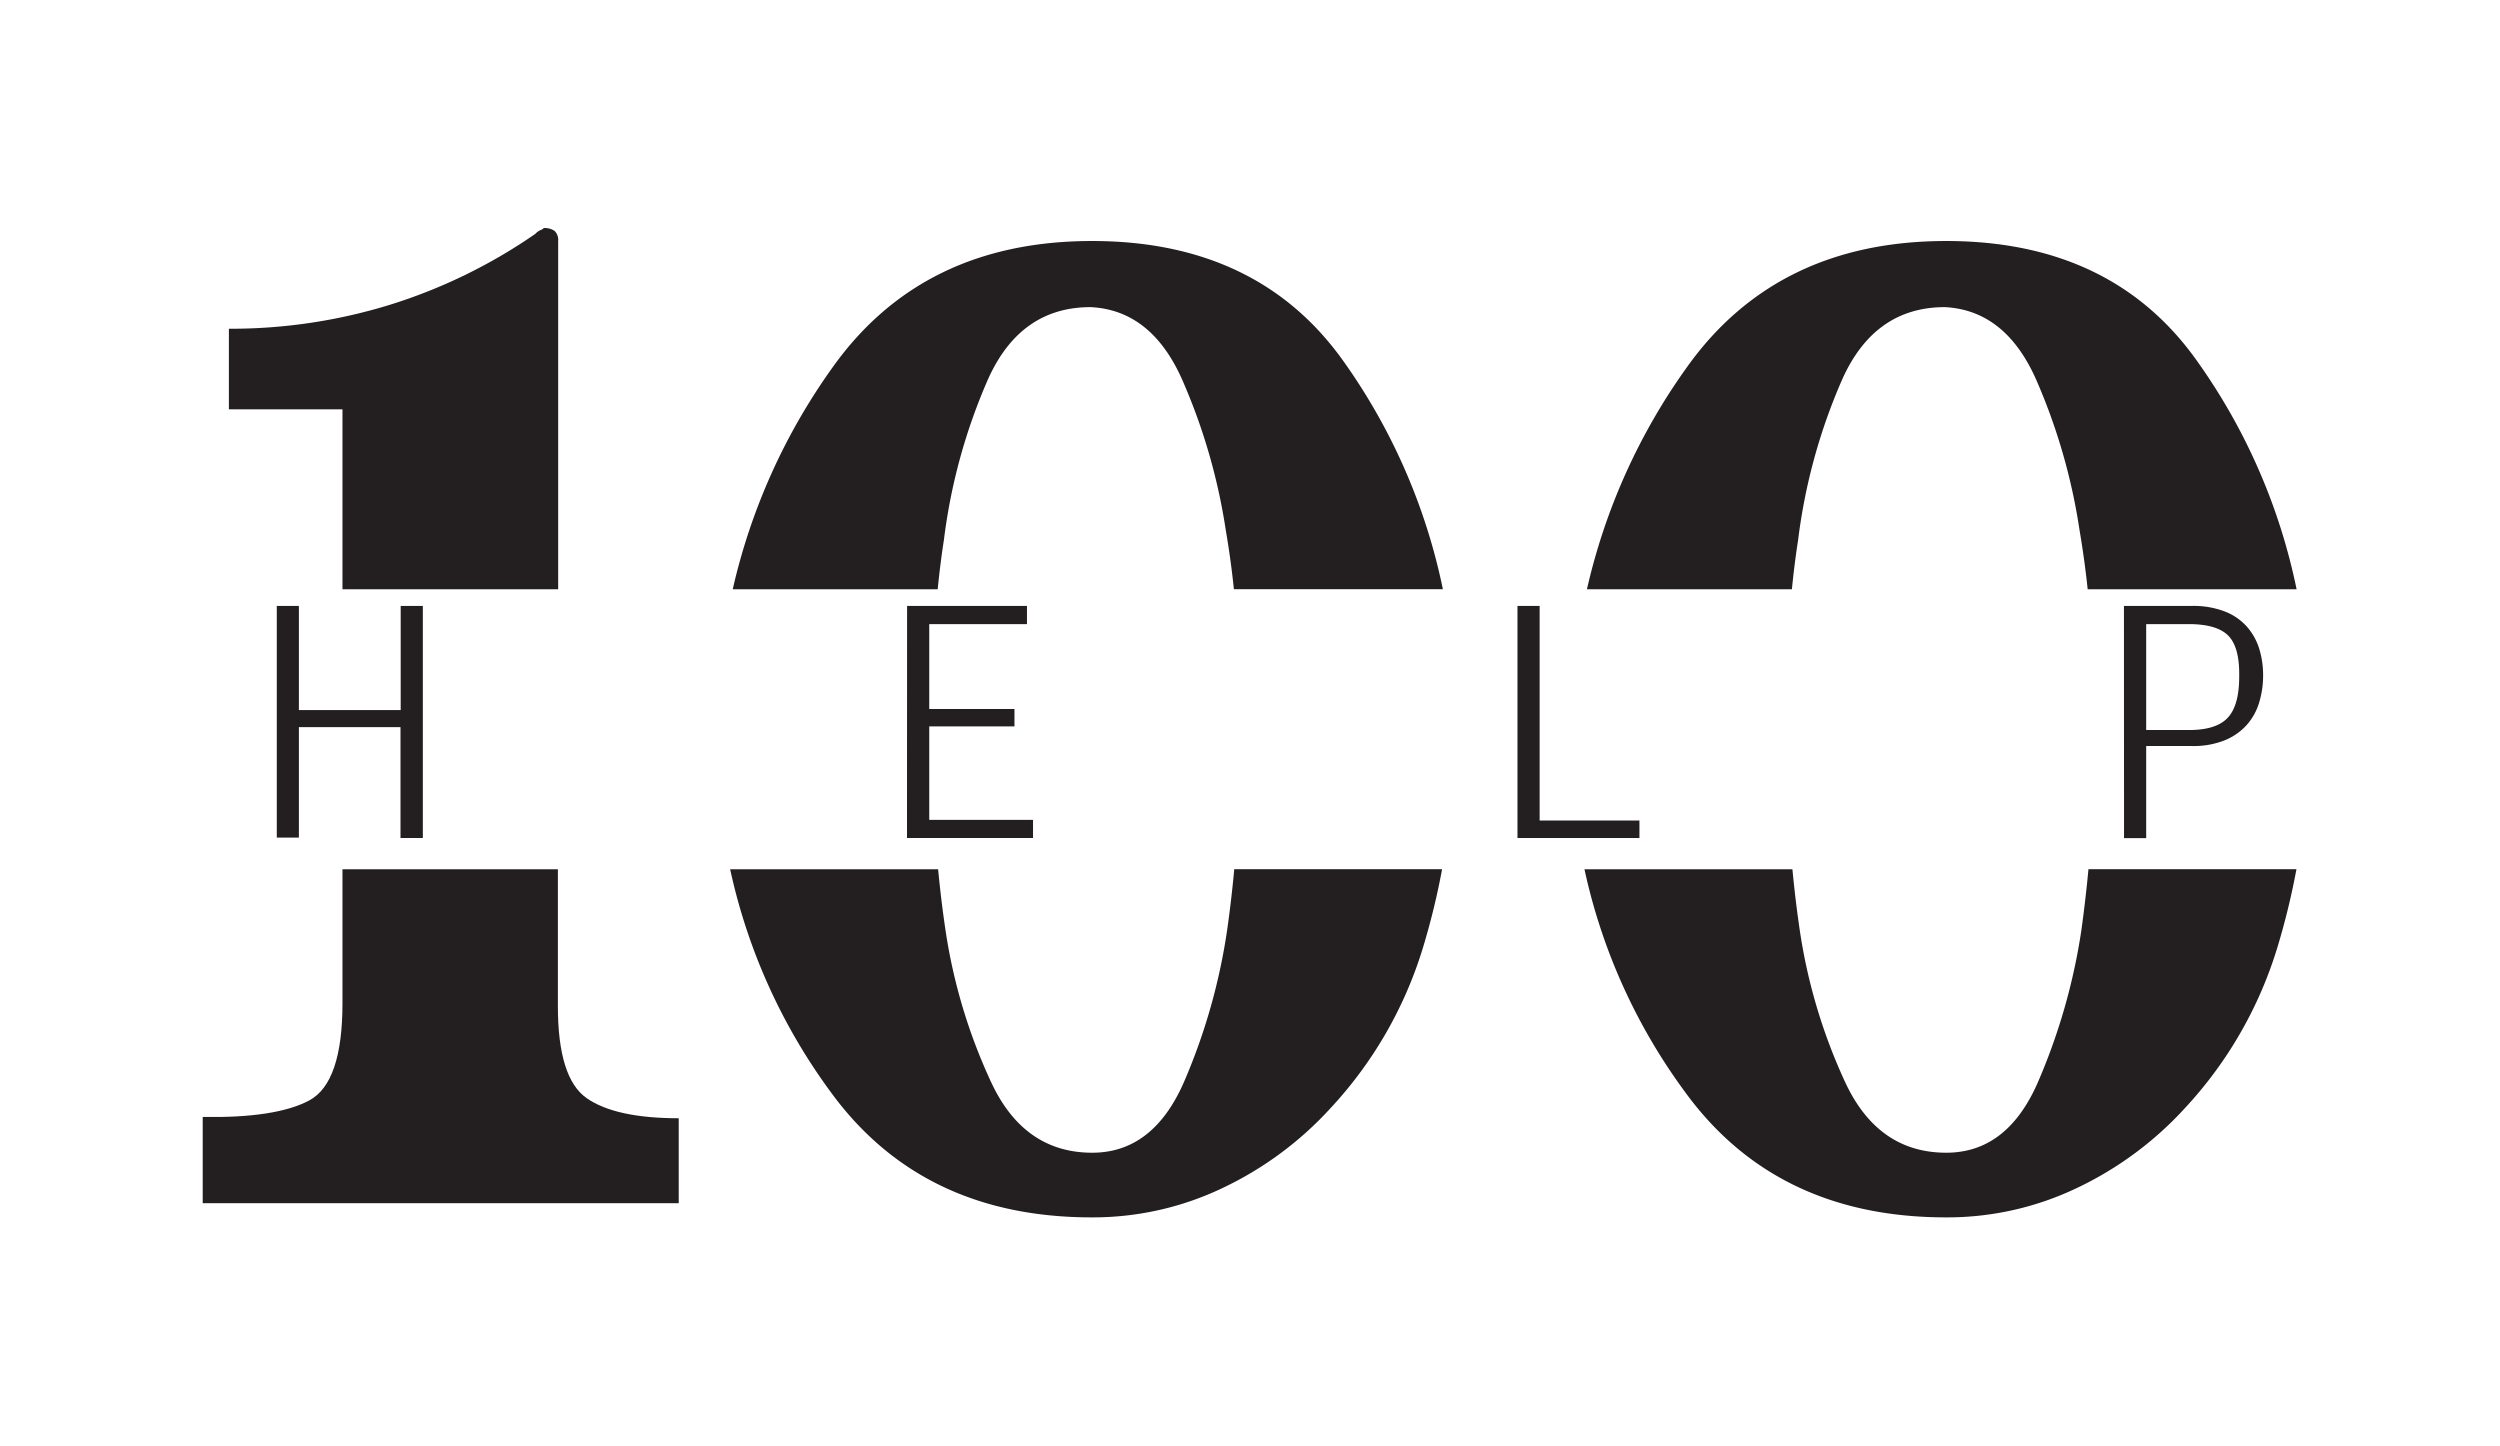 <svg id="Layer_1" data-name="Layer 1" xmlns="http://www.w3.org/2000/svg" viewBox="0 0 515.74 298.21"><defs><style>.cls-1{fill:#231f20;}</style></defs><title>Help100_logo</title><path class="cls-1" d="M115.15,54.47V49.72a2.58,2.58,0,0,0-.74-2.08,3.58,3.58,0,0,0-2.23-.59,1.84,1.84,0,0,1-.74.45,3.11,3.11,0,0,0-1,.74A110.1,110.1,0,0,1,80.29,62.92a111.38,111.38,0,0,1-33.07,4.9V84.44H70.65v37.12h44.5Z"/><path class="cls-1" d="M70.65,207q0,16.32-6.83,20t-22,3.42v17.8h98.2V230.69q-13.06,0-19-4.15t-5.93-19V179.33H70.65Z"/><path class="cls-1" d="M253.16,191.83a124.5,124.5,0,0,1-9,31.59q-6.39,14.39-18.84,14.38-14,0-20.77-14.38A114,114,0,0,1,195,191.53c-.61-4.15-1.09-8.22-1.47-12.2h-42.9a120.44,120.44,0,0,0,20.78,46q18.84,25.82,53.85,25.81a62.06,62.06,0,0,0,27-6.08,71.63,71.63,0,0,0,22.24-16.47,84.77,84.77,0,0,0,19-32.93,150.36,150.36,0,0,0,4-16.35H254.62Q254.07,185.4,253.16,191.83Z"/><path class="cls-1" d="M194.72,111.43a118.66,118.66,0,0,1,9.05-33.07q6.67-15,21.21-15,12.47.6,18.84,14.83a122.82,122.82,0,0,1,9.05,31.16c.71,4.13,1.26,8.19,1.68,12.2h43.11a124.23,124.23,0,0,0-20.32-46.77Q259.7,49.72,225.28,49.72q-35,0-53.55,26.11a126.72,126.72,0,0,0-20.57,45.73h42.28C193.78,118.22,194.18,114.85,194.72,111.43Z"/><path class="cls-1" d="M429.39,191.83a125.74,125.74,0,0,1-9.05,31.59Q414,237.81,401.5,237.8q-14,0-20.77-14.38a114.37,114.37,0,0,1-9.5-31.89q-.9-6.22-1.46-12.2h-42.9a120.31,120.31,0,0,0,20.79,46q18.82,25.82,53.84,25.81a62.06,62.06,0,0,0,27-6.08,71.79,71.79,0,0,0,22.25-16.47,84.87,84.87,0,0,0,19-32.93,150.36,150.36,0,0,0,4-16.35H430.84Q430.27,185.4,429.39,191.83Z"/><path class="cls-1" d="M370.94,111.43A118.66,118.66,0,0,1,380,78.36q6.67-15,21.22-15Q413.66,64,420,78.2a122.82,122.82,0,0,1,9,31.16q1.05,6.19,1.68,12.2h43.1a124,124,0,0,0-20.31-46.77Q435.91,49.72,401.5,49.72q-35,0-53.55,26.11a126.72,126.72,0,0,0-20.57,45.73h42.28C370,118.22,370.4,114.85,370.94,111.43Z"/><path class="cls-1" d="M61.66,150v22.8H57.1V125h4.56v21.48h21V125h4.57v47.88H82.62V150Z"/><path class="cls-1" d="M187.13,125h24.73v3.75H191.7v17.51h17.58v3.59H191.7v19.28h21.41v3.75h-26Z"/><path class="cls-1" d="M313.05,125h4.57v44.27h20.59v3.61H313.05Z"/><path class="cls-1" d="M438.16,125h14a18.14,18.14,0,0,1,6.69,1.1,11.85,11.85,0,0,1,4.56,3.05,12.46,12.46,0,0,1,2.62,4.56,18.34,18.34,0,0,1,.84,5.63,18.71,18.71,0,0,1-.82,5.59,12.14,12.14,0,0,1-2.56,4.63,12.39,12.39,0,0,1-4.56,3.17,17.32,17.32,0,0,1-6.77,1.17h-9.41v19h-4.57Zm13.46,25.6c3.78,0,6.44-.87,8-2.58s2.32-4.54,2.32-8.47v-.59c0-3.77-.79-6.42-2.36-7.93s-4.26-2.28-8.09-2.28h-8.74v21.85Z"/></svg>